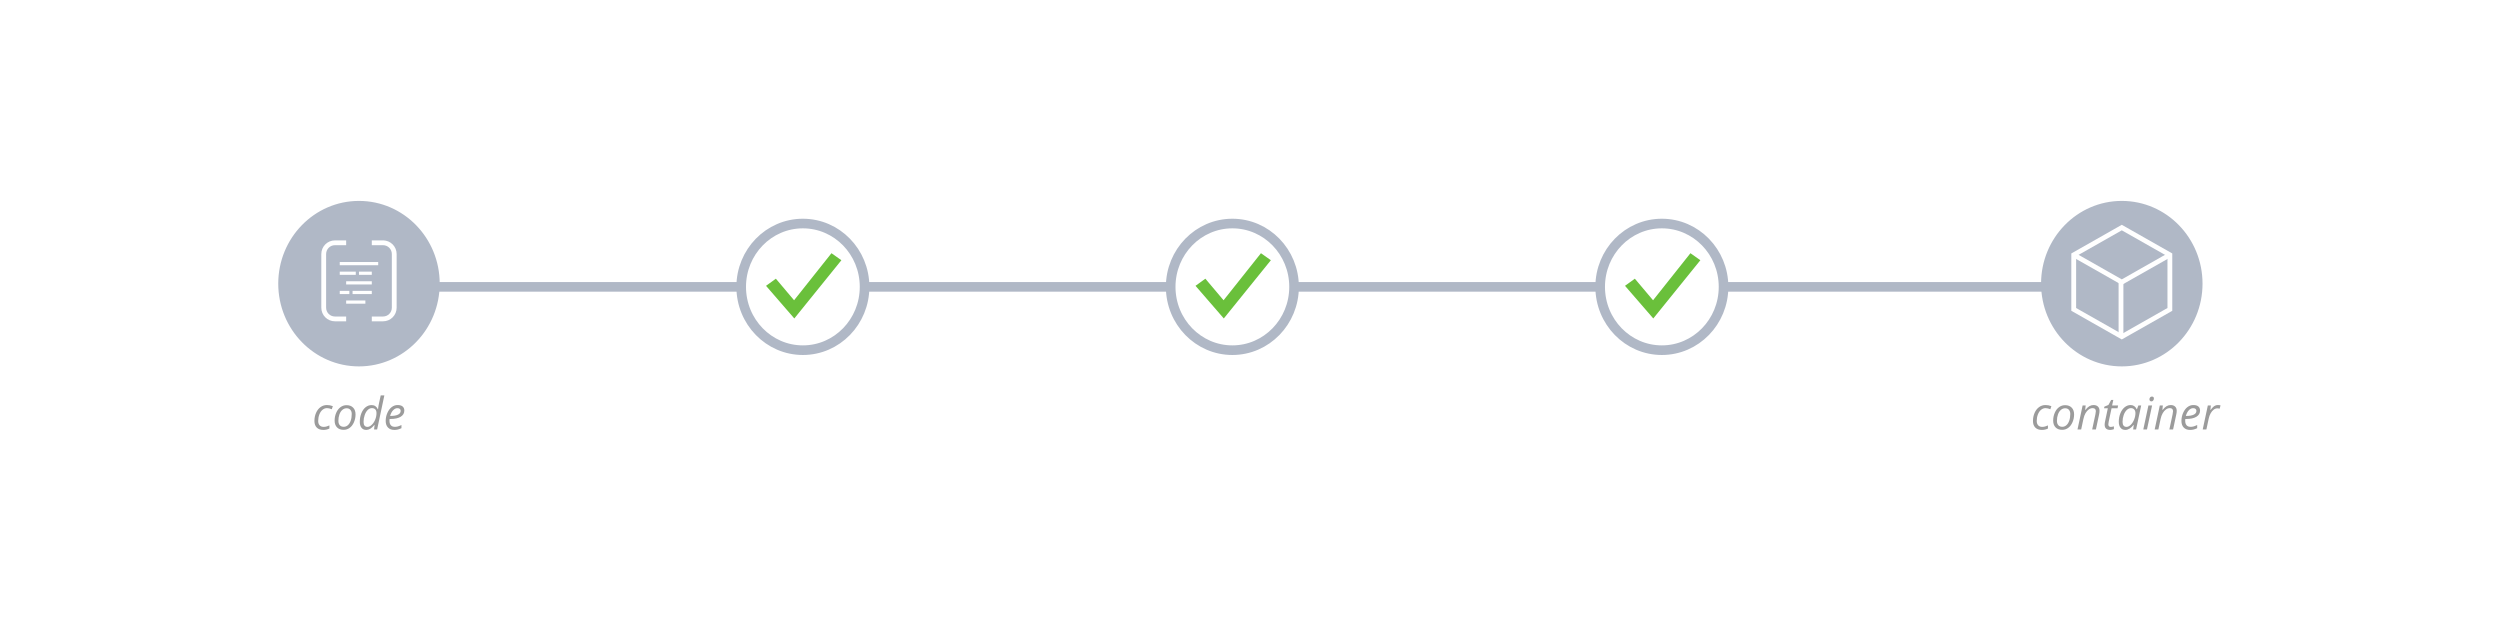 <?xml version="1.0" encoding="UTF-8" standalone="no"?>
<svg width="780px" height="199px" viewBox="0 0 780 199" version="1.1" xmlns="http://www.w3.org/2000/svg" xmlns:xlink="http://www.w3.org/1999/xlink" xmlns:sketch="http://www.bohemiancoding.com/sketch/ns">
    <!-- Generator: Sketch 3.5.1 (25234) - http://www.bohemiancoding.com/sketch -->
    <title>pipelines</title>
    <desc>Created with Sketch.</desc>
    <defs></defs>
    <g id="Page-1" stroke="none" stroke-width="1" fill="none" fill-rule="evenodd" sketch:type="MSPage">
        <g id="pipelines" sketch:type="MSLayerGroup">
            <rect id="Rectangle-26" fill="#FFFFFF" sketch:type="MSShapeGroup" x="0" y="0" width="780" height="199"></rect>
            <g id="Group-3" transform="translate(88, 64)" sketch:type="MSShapeGroup">
                <path d="M49.5,25.5 L566.501,25.5" id="Line" stroke="#B0B8C6" stroke-width="3" stroke-linecap="square"></path>
                <path d="M162.5,45.257 C173.13,45.257 181.747,36.407 181.747,25.5 C181.747,14.589 173.13,5.743 162.5,5.743 C151.875,5.743 143.253,14.589 143.253,25.5 C143.253,36.407 151.875,45.257 162.5,45.257 L162.5,45.257 Z" id="Stroke-9" stroke="#B0B8C6" stroke-width="3" fill="#FFFFFF"></path>
                <path d="M174.511,17.191 L171.418,15 L159.753,29.682 L154.072,22.95 L151,25.175 L159.826,35.36 L174.511,17.191" id="Imported-Layers" fill="#6AC03B"></path>
                <path d="M296.5,45.257 C307.13,45.257 315.747,36.407 315.747,25.5 C315.747,14.589 307.13,5.743 296.5,5.743 C285.875,5.743 277.253,14.589 277.253,25.5 C277.253,36.407 285.875,45.257 296.5,45.257 L296.5,45.257 Z" id="Stroke-9" stroke="#B0B8C6" stroke-width="3" fill="#FFFFFF"></path>
                <path d="M308.511,17.191 L305.418,15 L293.753,29.682 L288.072,22.95 L285,25.175 L293.826,35.36 L308.511,17.191" id="Imported-Layers" fill="#6AC03B"></path>
                <path d="M430.5,45.257 C441.13,45.257 449.747,36.407 449.747,25.5 C449.747,14.589 441.13,5.743 430.5,5.743 C419.875,5.743 411.253,14.589 411.253,25.5 C411.253,36.407 419.875,45.257 430.5,45.257 L430.5,45.257 Z" id="Stroke-9" stroke="#B0B8C6" stroke-width="3" fill="#FFFFFF"></path>
                <path d="M442.511,17.191 L439.418,15 L427.753,29.682 L422.072,22.95 L419,25.175 L427.826,35.36 L442.511,17.191" id="Imported-Layers" fill="#6AC03B"></path>
                <g id="code">
                    <path d="M24,48.816 C37.083,48.816 47.688,37.924 47.688,24.5 C47.688,11.071 37.083,0.184 24,0.184 C10.923,0.184 0.312,11.071 0.312,24.5 C0.312,37.924 10.923,48.816 24,48.816 L24,48.816 Z" id="Stroke-9" stroke="#B0B8C6" stroke-width="3" fill="#B0B8C6"></path>
                    <rect id="Rectangle-path" fill="#FFFFFF" x="18" y="17.75" width="12" height="1"></rect>
                    <rect id="Rectangle-path" fill="#FFFFFF" x="18" y="20.75" width="5" height="1"></rect>
                    <rect id="Rectangle-path" fill="#FFFFFF" x="24" y="20.75" width="4" height="1"></rect>
                    <rect id="Rectangle-path" fill="#FFFFFF" x="20" y="23.75" width="8" height="1"></rect>
                    <rect id="Rectangle-path" fill="#FFFFFF" x="20" y="29.75" width="6" height="1"></rect>
                    <rect id="Rectangle-path" fill="#FFFFFF" x="18" y="26.75" width="3" height="1"></rect>
                    <rect id="Rectangle-path" fill="#FFFFFF" x="22" y="26.75" width="6" height="1"></rect>
                    <path d="M19.999,35.5 L18.561,35.5 L18.152,35.5 L16.499,35.5 C14.566,35.5 12.999,33.942 12.999,31.996 L13,15.254 C13,13.319 14.57,11.75 16.494,11.75 L20,11.75" id="Shape" stroke="#FFFFFF" stroke-width="1.5"></path>
                    <path d="M35,35.5 L31.494,35.5 L31.494,35.5 C29.564,35.5 28,33.942 28,31.996 L28.001,15.254 C28.001,13.319 29.57,11.75 31.502,11.75 C31.502,11.75 32.663,11.75 31.495,11.75 C30.326,11.75 33.832,11.75 35.001,11.75" id="Shape" stroke="#FFFFFF" stroke-width="1.5" transform="translate(31.501, 23.625) scale(-1, 1) translate(-31.501, -23.625) "></path>
                    <path d="M12.888,70.137 C12.004,70.137 11.318,69.893 10.831,69.405 C10.343,68.918 10.099,68.229 10.099,67.341 C10.099,66.429 10.268,65.589 10.605,64.818 C10.942,64.048 11.408,63.448 12.003,63.017 C12.598,62.586 13.266,62.371 14.009,62.371 C14.634,62.371 15.244,62.487 15.841,62.72 L15.52,63.684 C14.973,63.451 14.474,63.335 14.023,63.335 C13.513,63.335 13.047,63.509 12.625,63.858 C12.203,64.207 11.873,64.692 11.634,65.314 C11.395,65.936 11.275,66.612 11.275,67.341 C11.275,67.924 11.426,68.378 11.729,68.701 C12.033,69.025 12.451,69.187 12.984,69.187 C13.312,69.187 13.622,69.141 13.914,69.05 C14.205,68.959 14.492,68.852 14.775,68.729 L14.775,69.706 C14.21,69.993 13.581,70.137 12.888,70.137 L12.888,70.137 Z M20.127,62.412 C20.993,62.412 21.677,62.668 22.178,63.181 C22.68,63.694 22.93,64.399 22.93,65.297 C22.93,66.154 22.766,66.963 22.438,67.724 C22.11,68.485 21.666,69.073 21.105,69.487 C20.544,69.902 19.911,70.109 19.205,70.109 C18.33,70.109 17.644,69.852 17.147,69.337 C16.65,68.822 16.402,68.118 16.402,67.225 C16.402,66.359 16.568,65.544 16.901,64.781 C17.234,64.017 17.682,63.432 18.248,63.024 C18.813,62.616 19.439,62.412 20.127,62.412 L20.127,62.412 Z M21.741,65.14 C21.741,64.616 21.598,64.191 21.313,63.865 C21.029,63.539 20.642,63.376 20.155,63.376 C19.658,63.376 19.213,63.545 18.818,63.882 C18.424,64.219 18.119,64.687 17.902,65.287 C17.686,65.886 17.578,66.552 17.578,67.286 C17.578,67.883 17.722,68.345 18.012,68.67 C18.301,68.996 18.717,69.159 19.259,69.159 C19.733,69.159 20.159,68.993 20.538,68.66 C20.916,68.327 21.211,67.855 21.423,67.242 C21.635,66.629 21.741,65.928 21.741,65.14 L21.741,65.14 Z M27.955,62.385 C28.839,62.385 29.479,62.818 29.875,63.684 L29.944,63.684 C30.021,62.977 30.124,62.353 30.251,61.811 L30.785,59.363 L31.919,59.363 L29.664,70 L28.713,70 L28.864,68.571 L28.809,68.571 C28.349,69.141 27.918,69.544 27.517,69.781 C27.116,70.018 26.701,70.137 26.273,70.137 C25.639,70.137 25.145,69.913 24.79,69.467 C24.434,69.02 24.256,68.4 24.256,67.607 C24.256,66.632 24.42,65.739 24.749,64.928 C25.077,64.117 25.52,63.49 26.078,63.048 C26.636,62.606 27.262,62.385 27.955,62.385 L27.955,62.385 Z M26.656,69.187 C27.084,69.187 27.526,68.973 27.982,68.547 C28.438,68.121 28.799,67.577 29.065,66.914 C29.332,66.25 29.465,65.575 29.465,64.887 C29.465,64.381 29.342,63.996 29.096,63.731 C28.85,63.467 28.492,63.335 28.023,63.335 C27.563,63.335 27.135,63.523 26.741,63.899 C26.347,64.275 26.03,64.804 25.791,65.485 C25.552,66.166 25.432,66.883 25.432,67.635 C25.432,68.669 25.84,69.187 26.656,69.187 L26.656,69.187 Z M35.03,70.137 C34.191,70.137 33.533,69.888 33.054,69.392 C32.576,68.895 32.336,68.207 32.336,67.327 C32.336,66.47 32.506,65.649 32.846,64.863 C33.185,64.077 33.635,63.465 34.196,63.027 C34.756,62.59 35.374,62.371 36.048,62.371 C36.746,62.371 37.27,62.523 37.621,62.826 C37.972,63.129 38.147,63.551 38.147,64.094 C38.147,64.914 37.769,65.558 37.012,66.025 C36.256,66.492 35.173,66.726 33.765,66.726 L33.54,66.726 L33.512,67.272 C33.512,67.869 33.652,68.335 33.933,68.67 C34.213,69.005 34.647,69.173 35.235,69.173 C35.522,69.173 35.817,69.132 36.12,69.05 C36.423,68.968 36.8,68.817 37.251,68.599 L37.251,69.597 C36.823,69.797 36.445,69.937 36.117,70.017 C35.789,70.097 35.426,70.137 35.03,70.137 L35.03,70.137 Z M35.98,63.349 C35.511,63.349 35.07,63.563 34.657,63.991 C34.245,64.42 33.929,65.014 33.71,65.775 L33.792,65.775 C34.832,65.775 35.628,65.64 36.182,65.369 C36.735,65.097 37.012,64.704 37.012,64.189 C37.012,63.948 36.929,63.747 36.763,63.588 C36.596,63.428 36.335,63.349 35.98,63.349 L35.98,63.349 Z" fill="#9B9B9B"></path>
                </g>
                <g id="container" transform="translate(546, 0)">
                    <path d="M28,48.816 C41.083,48.816 51.688,37.924 51.688,24.5 C51.688,11.071 41.083,0.184 28,0.184 C14.923,0.184 4.312,11.071 4.312,24.5 C4.312,37.924 14.923,48.816 28,48.816 L28,48.816 Z" id="Stroke-9" stroke="#B0B8C6" stroke-width="3" fill="#B0B8C6"></path>
                    <g id="Group-2" transform="translate(13, 7)" stroke="#FFFFFF" stroke-width="1.5">
                        <path d="M0,8.512 L14.998,17.023 L29.999,8.511 M14.999,0 L14.998,0 L14.999,0 L14.999,0 Z" id="Shape"></path>
                        <path d="M0.001,8.512 L0.001,25.535 L15,34.047 L30,25.535 L30,8.512 L15.001,0 L0.001,8.512 Z M15,17.023 L15,17.023 L15,17.023 L15,17.023 Z" id="Shape"></path>
                    </g>
                    <path d="M27.75,23.898 L27.75,40.828" id="Path-195" stroke="#FFFFFF" stroke-width="1.5"></path>
                    <path d="M3.075,70.137 C2.191,70.137 1.505,69.893 1.017,69.405 C0.529,68.918 0.286,68.229 0.286,67.341 C0.286,66.429 0.454,65.589 0.792,64.818 C1.129,64.048 1.595,63.448 2.189,63.017 C2.784,62.586 3.453,62.371 4.196,62.371 C4.82,62.371 5.431,62.487 6.028,62.72 L5.707,63.684 C5.16,63.451 4.661,63.335 4.209,63.335 C3.699,63.335 3.233,63.509 2.812,63.858 C2.39,64.207 2.06,64.692 1.82,65.314 C1.581,65.936 1.461,66.612 1.461,67.341 C1.461,67.924 1.613,68.378 1.916,68.701 C2.219,69.025 2.637,69.187 3.17,69.187 C3.499,69.187 3.808,69.141 4.1,69.05 C4.392,68.959 4.679,68.852 4.961,68.729 L4.961,69.706 C4.396,69.993 3.767,70.137 3.075,70.137 L3.075,70.137 Z M10.314,62.412 C11.18,62.412 11.863,62.668 12.365,63.181 C12.866,63.694 13.117,64.399 13.117,65.297 C13.117,66.154 12.953,66.963 12.625,67.724 C12.296,68.485 11.852,69.073 11.292,69.487 C10.731,69.902 10.097,70.109 9.391,70.109 C8.516,70.109 7.83,69.852 7.333,69.337 C6.837,68.822 6.588,68.118 6.588,67.225 C6.588,66.359 6.755,65.544 7.087,64.781 C7.42,64.017 7.869,63.432 8.434,63.024 C8.999,62.616 9.626,62.412 10.314,62.412 L10.314,62.412 Z M11.927,65.14 C11.927,64.616 11.785,64.191 11.5,63.865 C11.215,63.539 10.829,63.376 10.341,63.376 C9.845,63.376 9.399,63.545 9.005,63.882 C8.611,64.219 8.305,64.687 8.089,65.287 C7.872,65.886 7.764,66.552 7.764,67.286 C7.764,67.883 7.909,68.345 8.198,68.67 C8.488,68.996 8.903,69.159 9.446,69.159 C9.92,69.159 10.346,68.993 10.724,68.66 C11.102,68.327 11.397,67.855 11.609,67.242 C11.821,66.629 11.927,65.928 11.927,65.14 L11.927,65.14 Z M18.756,70 L19.768,65.27 C19.859,64.796 19.905,64.467 19.905,64.285 C19.905,63.998 19.824,63.768 19.662,63.595 C19.5,63.422 19.242,63.335 18.886,63.335 C18.481,63.335 18.085,63.472 17.7,63.745 C17.315,64.019 16.976,64.408 16.682,64.914 C16.388,65.42 16.166,66.033 16.015,66.753 L15.325,70 L14.176,70 L15.776,62.508 L16.726,62.508 L16.576,63.896 L16.644,63.896 C17.082,63.34 17.504,62.946 17.912,62.716 C18.32,62.486 18.743,62.371 19.18,62.371 C19.759,62.371 20.216,62.529 20.551,62.846 C20.886,63.163 21.053,63.606 21.053,64.176 C21.053,64.536 21.001,64.946 20.896,65.406 L19.918,70 L18.756,70 Z M24.553,69.2 C24.804,69.2 25.132,69.141 25.538,69.022 L25.538,69.904 C25.383,69.968 25.191,70.023 24.963,70.068 C24.736,70.114 24.553,70.137 24.417,70.137 C23.847,70.137 23.41,70.001 23.107,69.73 C22.804,69.459 22.653,69.054 22.653,68.517 C22.653,68.216 22.694,67.874 22.776,67.491 L23.644,63.376 L22.468,63.376 L22.564,62.877 L23.829,62.344 L24.683,60.785 L25.353,60.785 L24.977,62.508 L26.85,62.508 L26.672,63.376 L24.806,63.376 L23.924,67.505 C23.842,67.901 23.801,68.202 23.801,68.407 C23.801,68.662 23.867,68.858 24,68.995 C24.132,69.132 24.316,69.2 24.553,69.2 L24.553,69.2 Z M30.76,62.371 C31.18,62.371 31.553,62.484 31.881,62.709 C32.209,62.935 32.465,63.26 32.647,63.684 L32.722,63.684 L33.18,62.508 L34.048,62.508 L32.456,70 L31.546,70 L31.724,68.571 L31.669,68.571 C30.854,69.615 29.995,70.137 29.092,70.137 C28.459,70.137 27.962,69.911 27.602,69.46 C27.242,69.009 27.062,68.391 27.062,67.607 C27.062,66.66 27.224,65.78 27.547,64.969 C27.871,64.158 28.318,63.522 28.887,63.062 C29.457,62.601 30.081,62.371 30.76,62.371 L30.76,62.371 Z M29.461,69.187 C29.903,69.187 30.343,68.976 30.781,68.554 C31.218,68.133 31.574,67.583 31.847,66.907 C32.121,66.23 32.257,65.552 32.257,64.873 C32.257,64.404 32.13,64.03 31.875,63.752 C31.619,63.474 31.284,63.335 30.87,63.335 C30.396,63.335 29.955,63.531 29.547,63.923 C29.139,64.315 28.819,64.846 28.586,65.516 C28.354,66.186 28.238,66.892 28.238,67.635 C28.238,68.154 28.345,68.543 28.559,68.8 C28.773,69.058 29.074,69.187 29.461,69.187 L29.461,69.187 Z M35.853,70 L34.705,70 L36.304,62.508 L37.453,62.508 L35.853,70 Z M36.625,60.594 C36.625,60.339 36.698,60.13 36.844,59.968 C36.99,59.806 37.179,59.726 37.412,59.726 C37.813,59.726 38.013,59.931 38.013,60.341 C38.013,60.591 37.937,60.803 37.784,60.977 C37.632,61.15 37.455,61.236 37.254,61.236 C37.072,61.236 36.922,61.181 36.803,61.069 C36.685,60.957 36.625,60.799 36.625,60.594 L36.625,60.594 Z M42.839,70 L43.851,65.27 C43.942,64.796 43.988,64.467 43.988,64.285 C43.988,63.998 43.907,63.768 43.745,63.595 C43.583,63.422 43.325,63.335 42.969,63.335 C42.564,63.335 42.168,63.472 41.783,63.745 C41.398,64.019 41.059,64.408 40.765,64.914 C40.471,65.42 40.249,66.033 40.098,66.753 L39.408,70 L38.259,70 L39.859,62.508 L40.809,62.508 L40.659,63.896 L40.727,63.896 C41.165,63.34 41.587,62.946 41.995,62.716 C42.403,62.486 42.826,62.371 43.263,62.371 C43.842,62.371 44.299,62.529 44.634,62.846 C44.969,63.163 45.136,63.606 45.136,64.176 C45.136,64.536 45.084,64.946 44.979,65.406 L44.001,70 L42.839,70 Z M49.299,70.137 C48.461,70.137 47.802,69.888 47.324,69.392 C46.845,68.895 46.606,68.207 46.606,67.327 C46.606,66.47 46.776,65.649 47.115,64.863 C47.455,64.077 47.905,63.465 48.465,63.027 C49.026,62.59 49.643,62.371 50.318,62.371 C51.015,62.371 51.539,62.523 51.89,62.826 C52.241,63.129 52.417,63.551 52.417,64.094 C52.417,64.914 52.038,65.558 51.282,66.025 C50.525,66.492 49.443,66.726 48.035,66.726 L47.809,66.726 L47.782,67.272 C47.782,67.869 47.922,68.335 48.202,68.67 C48.482,69.005 48.917,69.173 49.504,69.173 C49.792,69.173 50.087,69.132 50.39,69.05 C50.693,68.968 51.07,68.817 51.521,68.599 L51.521,69.597 C51.093,69.797 50.714,69.937 50.386,70.017 C50.058,70.097 49.696,70.137 49.299,70.137 L49.299,70.137 Z M50.25,63.349 C49.78,63.349 49.339,63.563 48.927,63.991 C48.514,64.42 48.199,65.014 47.98,65.775 L48.062,65.775 C49.101,65.775 49.897,65.64 50.451,65.369 C51.005,65.097 51.282,64.704 51.282,64.189 C51.282,63.948 51.199,63.747 51.032,63.588 C50.866,63.428 50.605,63.349 50.25,63.349 L50.25,63.349 Z M57.981,62.371 C58.295,62.371 58.569,62.403 58.801,62.467 L58.555,63.492 C58.314,63.433 58.074,63.403 57.837,63.403 C57.423,63.403 57.034,63.54 56.672,63.813 C56.31,64.087 55.993,64.466 55.722,64.952 C55.451,65.437 55.251,65.976 55.124,66.568 L54.392,70 L53.244,70 L54.843,62.508 L55.793,62.508 L55.643,63.896 L55.711,63.896 C56.04,63.463 56.311,63.152 56.525,62.962 C56.739,62.773 56.964,62.627 57.198,62.525 C57.433,62.422 57.694,62.371 57.981,62.371 L57.981,62.371 Z" fill="#9B9B9B"></path>
                </g>
            </g>
        </g>
    </g>
</svg>